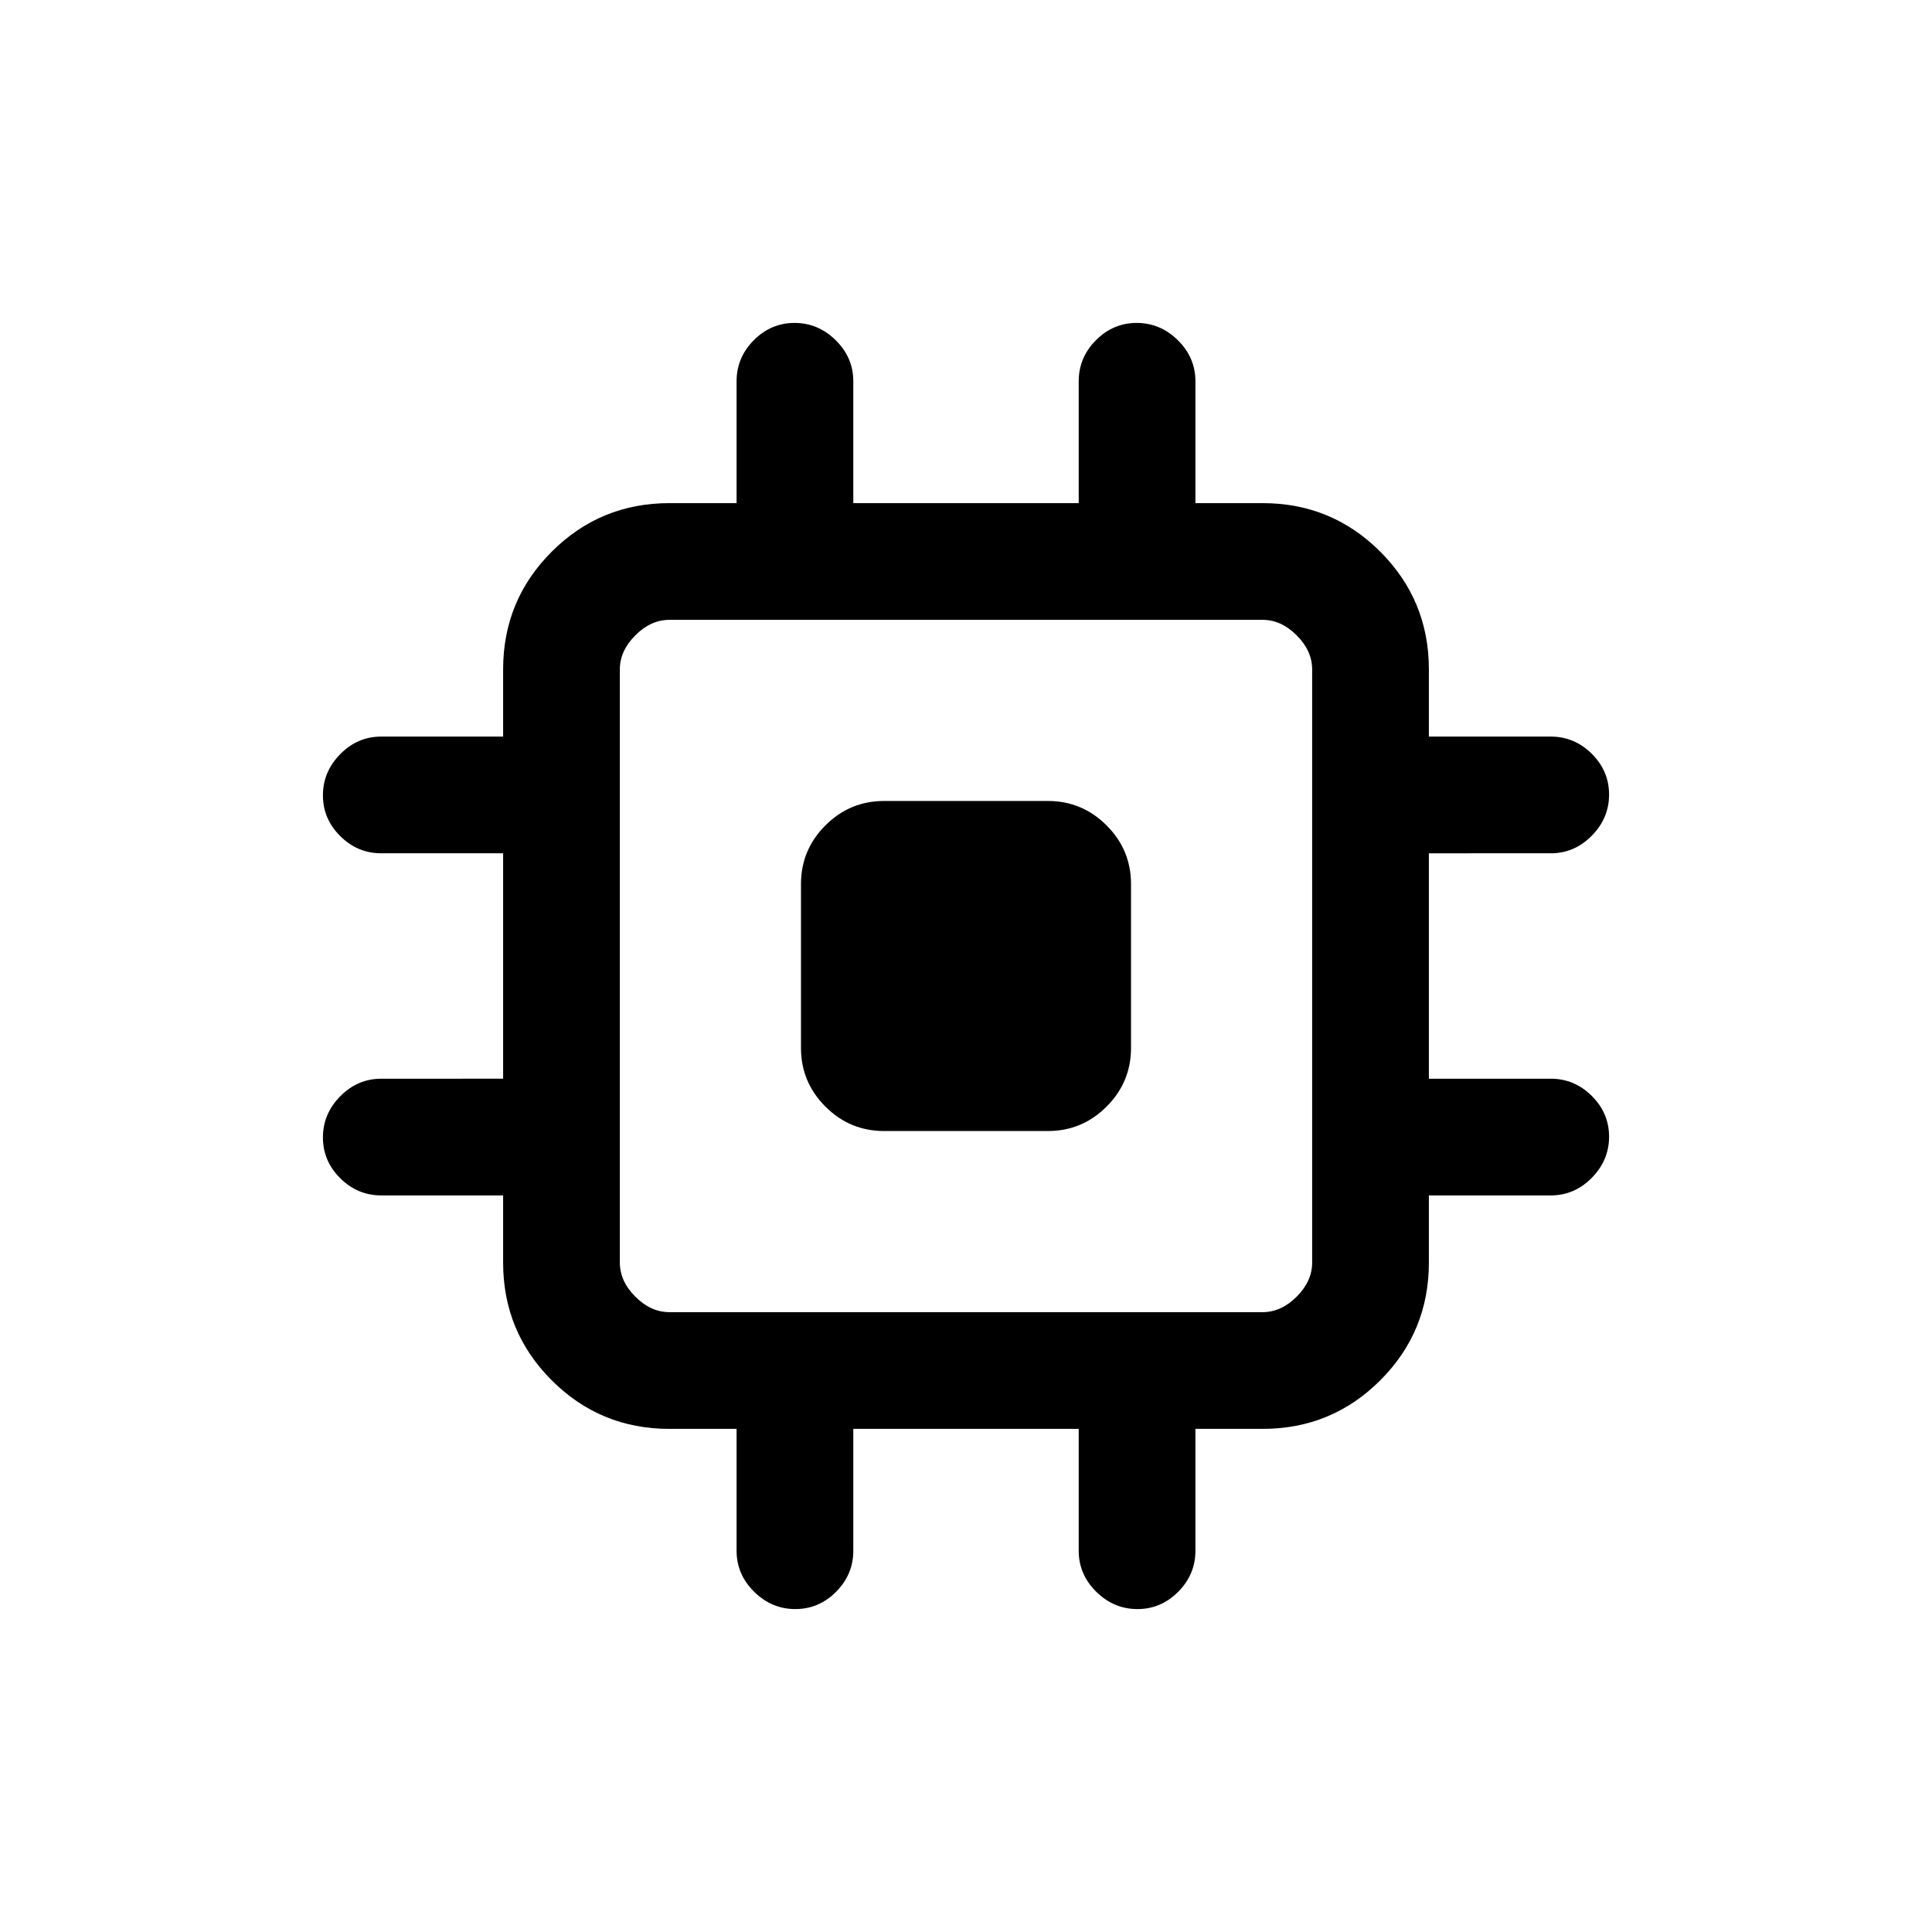<svg xmlns="http://www.w3.org/2000/svg" height="20" viewBox="0 -960 960 960" width="20"><path d="M398-439.31v-81.38q0-17.03 12.14-29.17T439.31-562h81.38q17.03 0 29.17 12.14T562-520.69v81.38q0 17.03-12.14 29.17T520.69-398h-81.38q-17.03 0-29.17-12.14T398-439.31Zm-32 249.85V-250h-33.38q-34.35 0-58.48-24.14Q250-298.27 250-332.62V-366h-60.54q-11.8 0-20.4-8.55-8.6-8.54-8.6-20.27 0-11.72 8.6-20.45 8.6-8.73 20.4-8.73H250v-112h-60.54q-11.8 0-20.4-8.55-8.6-8.54-8.6-20.27 0-11.72 8.6-20.45 8.6-8.73 20.4-8.73H250v-33.38q0-34.35 24.14-58.48Q298.27-710 332.62-710H366v-60.54q0-11.8 8.55-20.4 8.54-8.6 20.27-8.6 11.72 0 20.45 8.6 8.73 8.6 8.73 20.4V-710h112v-60.54q0-11.8 8.55-20.4 8.54-8.6 20.27-8.6 11.72 0 20.45 8.6 8.73 8.6 8.73 20.4V-710h33.38q34.35 0 58.48 24.14Q710-661.73 710-627.38V-594h60.54q11.8 0 20.4 8.55 8.6 8.54 8.6 20.27 0 11.72-8.6 20.45-8.6 8.73-20.4 8.73H710v112h60.54q11.8 0 20.4 8.55 8.6 8.54 8.6 20.27 0 11.72-8.6 20.45-8.6 8.73-20.4 8.73H710v33.38q0 34.35-24.14 58.48Q661.73-250 627.38-250H594v60.54q0 11.8-8.55 20.4-8.54 8.6-20.27 8.6-11.72 0-20.45-8.6-8.73-8.6-8.73-20.4V-250H424v60.54q0 11.8-8.55 20.4-8.54 8.6-20.27 8.6-11.72 0-20.45-8.6-8.73-8.6-8.73-20.4ZM627.38-308q9.24 0 16.93-7.69 7.69-7.69 7.69-16.93v-294.76q0-9.24-7.69-16.93-7.69-7.69-16.93-7.69H332.62q-9.24 0-16.93 7.69-7.69 7.69-7.69 16.93v294.76q0 9.24 7.69 16.93 7.69 7.69 16.93 7.69h294.76Z"/></svg>
